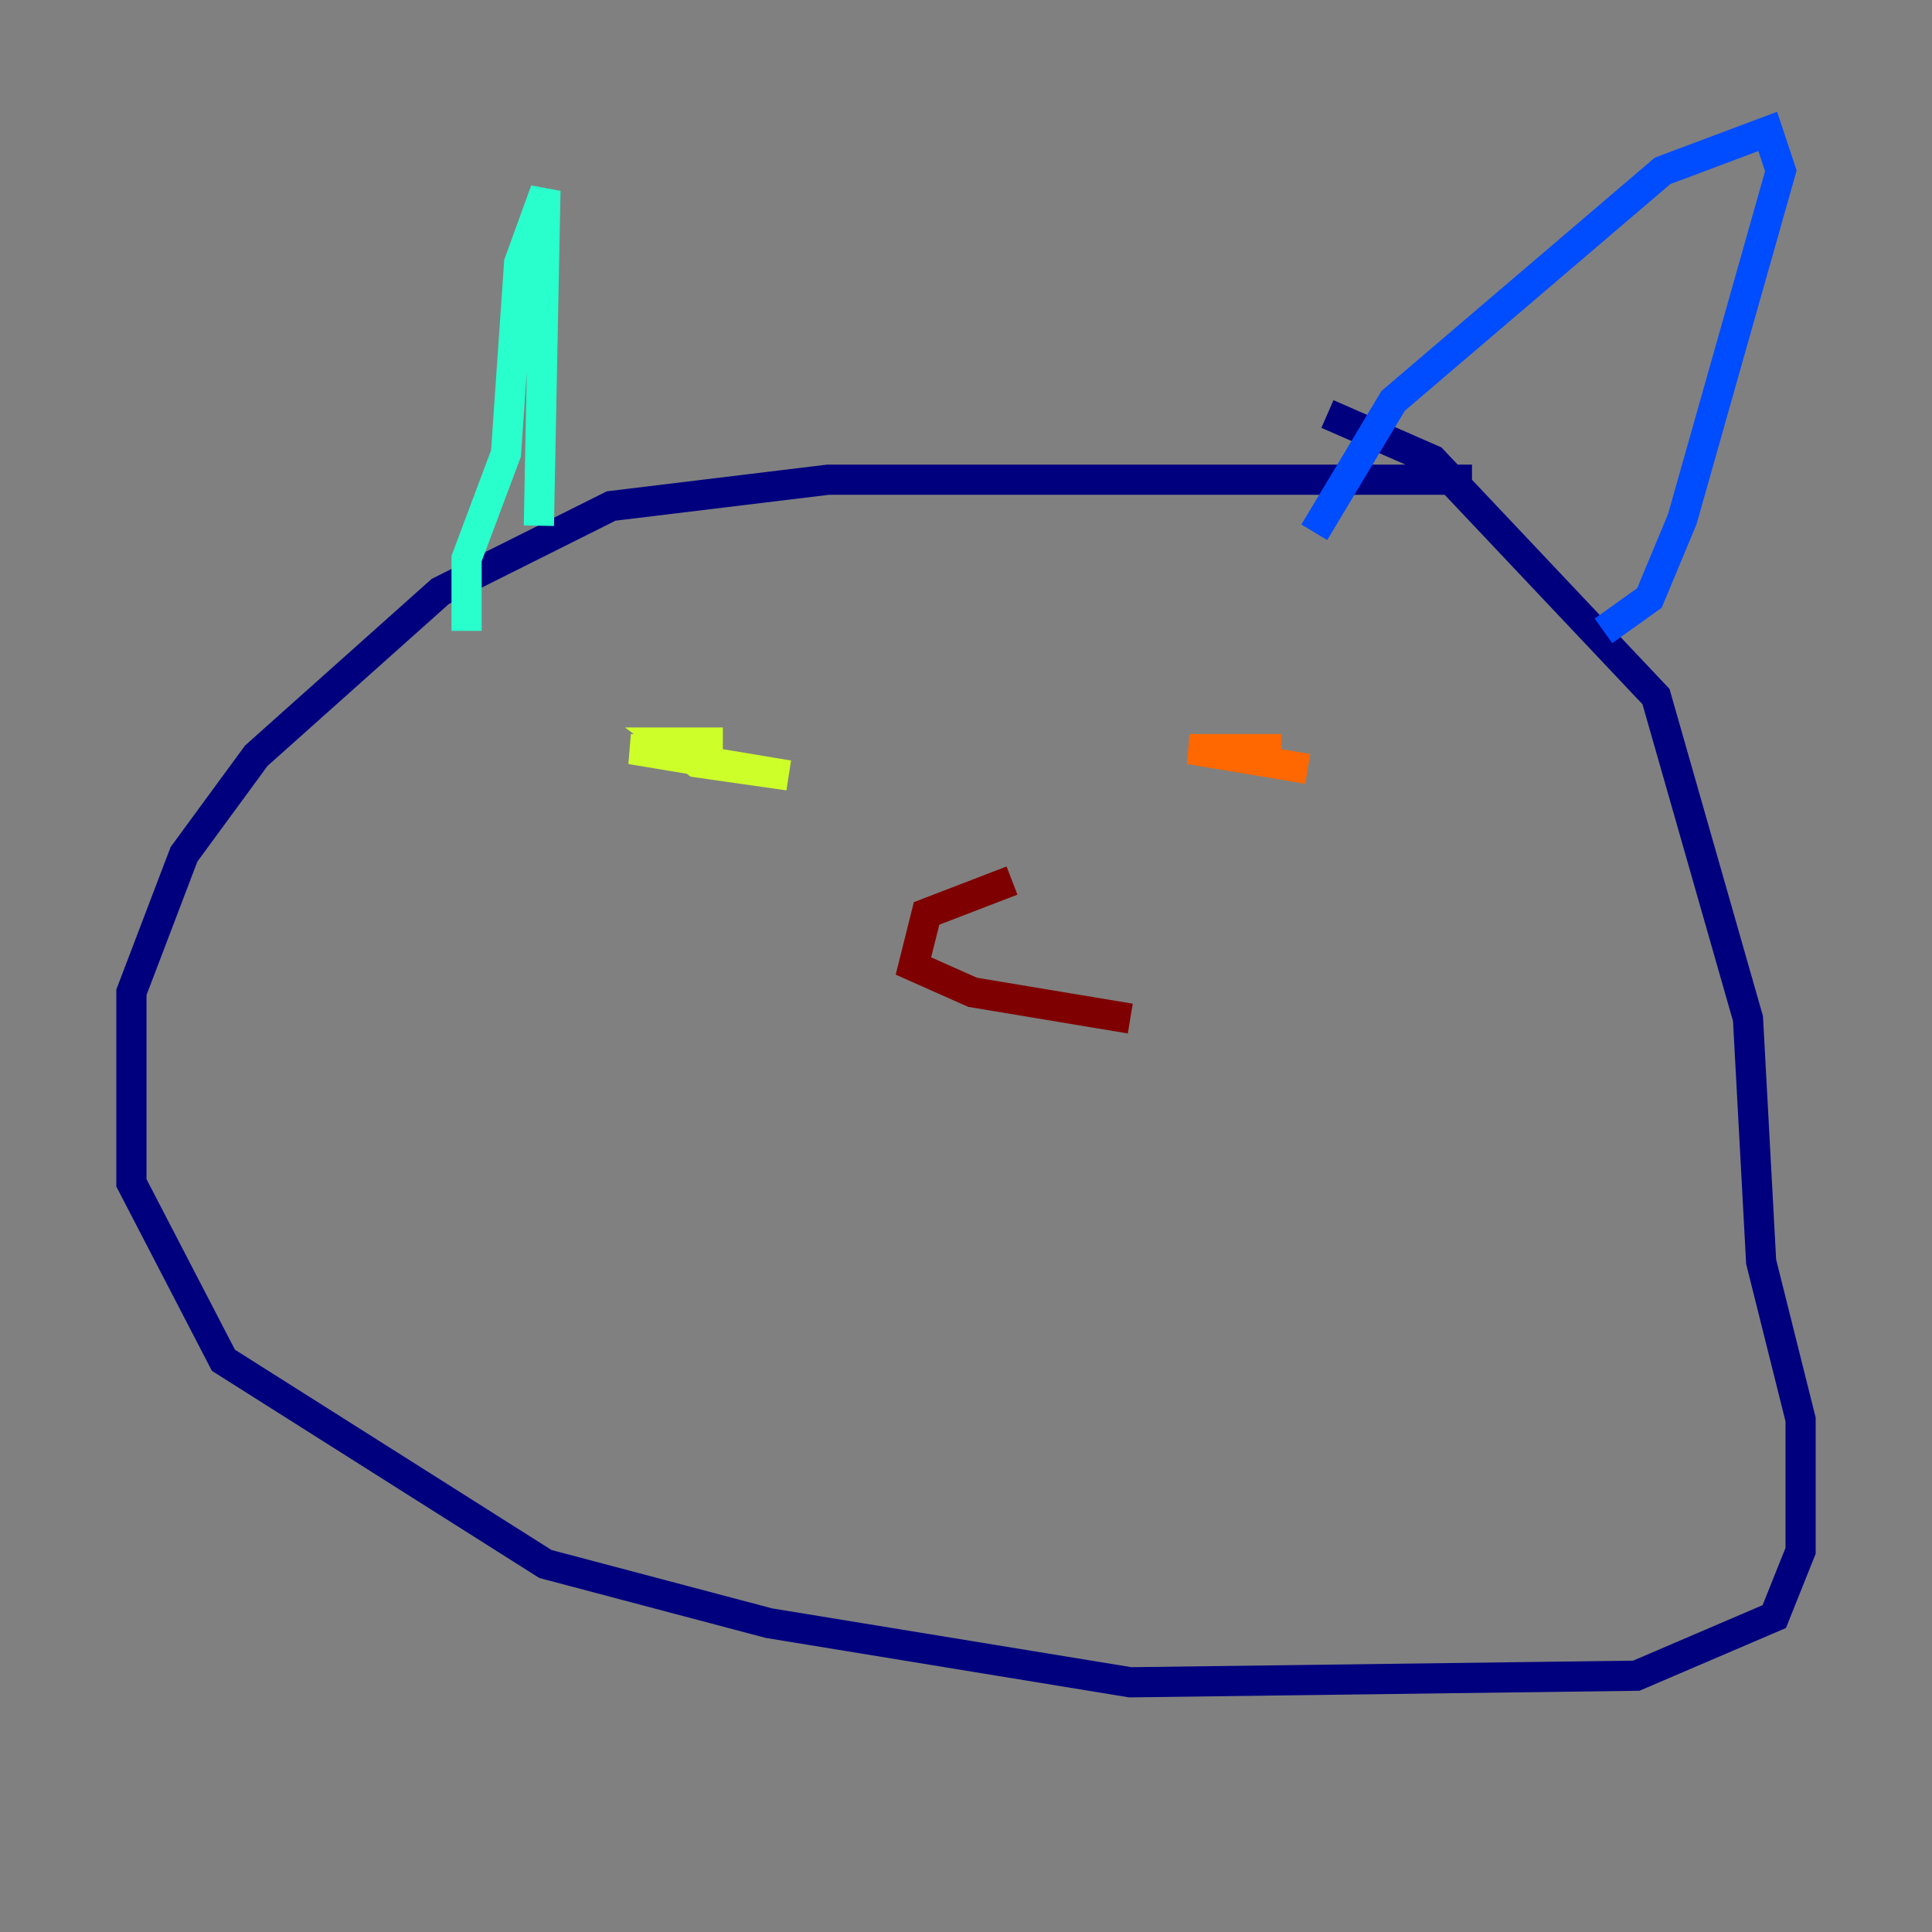 <?xml version="1.0" encoding="utf-8" ?>
<svg baseProfile="tiny" height="128" version="1.2" viewBox="0,0,128,128" width="128" xmlns="http://www.w3.org/2000/svg" xmlns:ev="http://www.w3.org/2001/xml-events" xmlns:xlink="http://www.w3.org/1999/xlink"><rect x="0" y="0" width="128" height="128" fill="#808080" stroke="none"/><defs /><polyline fill="none" points="97.524,31.782 54.857,31.782 40.49,33.524 29.17,39.184 16.98,50.068 12.191,56.599 8.707,65.742 8.707,78.367 14.803,90.122 36.136,103.619 50.939,107.537 74.884,111.456 108.408,111.02 117.551,107.102 119.293,102.748 119.293,94.041 116.68,83.592 115.809,67.483 109.714,46.15 94.912,30.476 87.946,27.429" stroke="#00007f" stroke-width="2" /><polyline fill="none" points="87.075,35.265 92.299,26.558 110.15,11.32 117.116,8.707 117.986,11.32 111.456,34.395 109.279,39.619 106.231,41.796" stroke="#004cff" stroke-width="2" /><polyline fill="none" points="35.701,34.83 36.136,12.626 34.395,17.415 33.524,30.041 30.912,37.007 30.912,41.796" stroke="#29ffcd" stroke-width="2" /><polyline fill="none" points="47.891,49.197 44.408,49.197 46.15,50.503 52.245,51.374 41.796,49.633 47.456,49.633" stroke="#cdff29" stroke-width="2" /><polyline fill="none" points="84.898,49.633 78.803,49.633 86.639,50.939" stroke="#ff6700" stroke-width="2" /><polyline fill="none" points="67.048,58.34 61.388,60.517 60.517,64.0 64.435,65.742 74.884,67.483" stroke="#7f0000" stroke-width="2" /></svg>